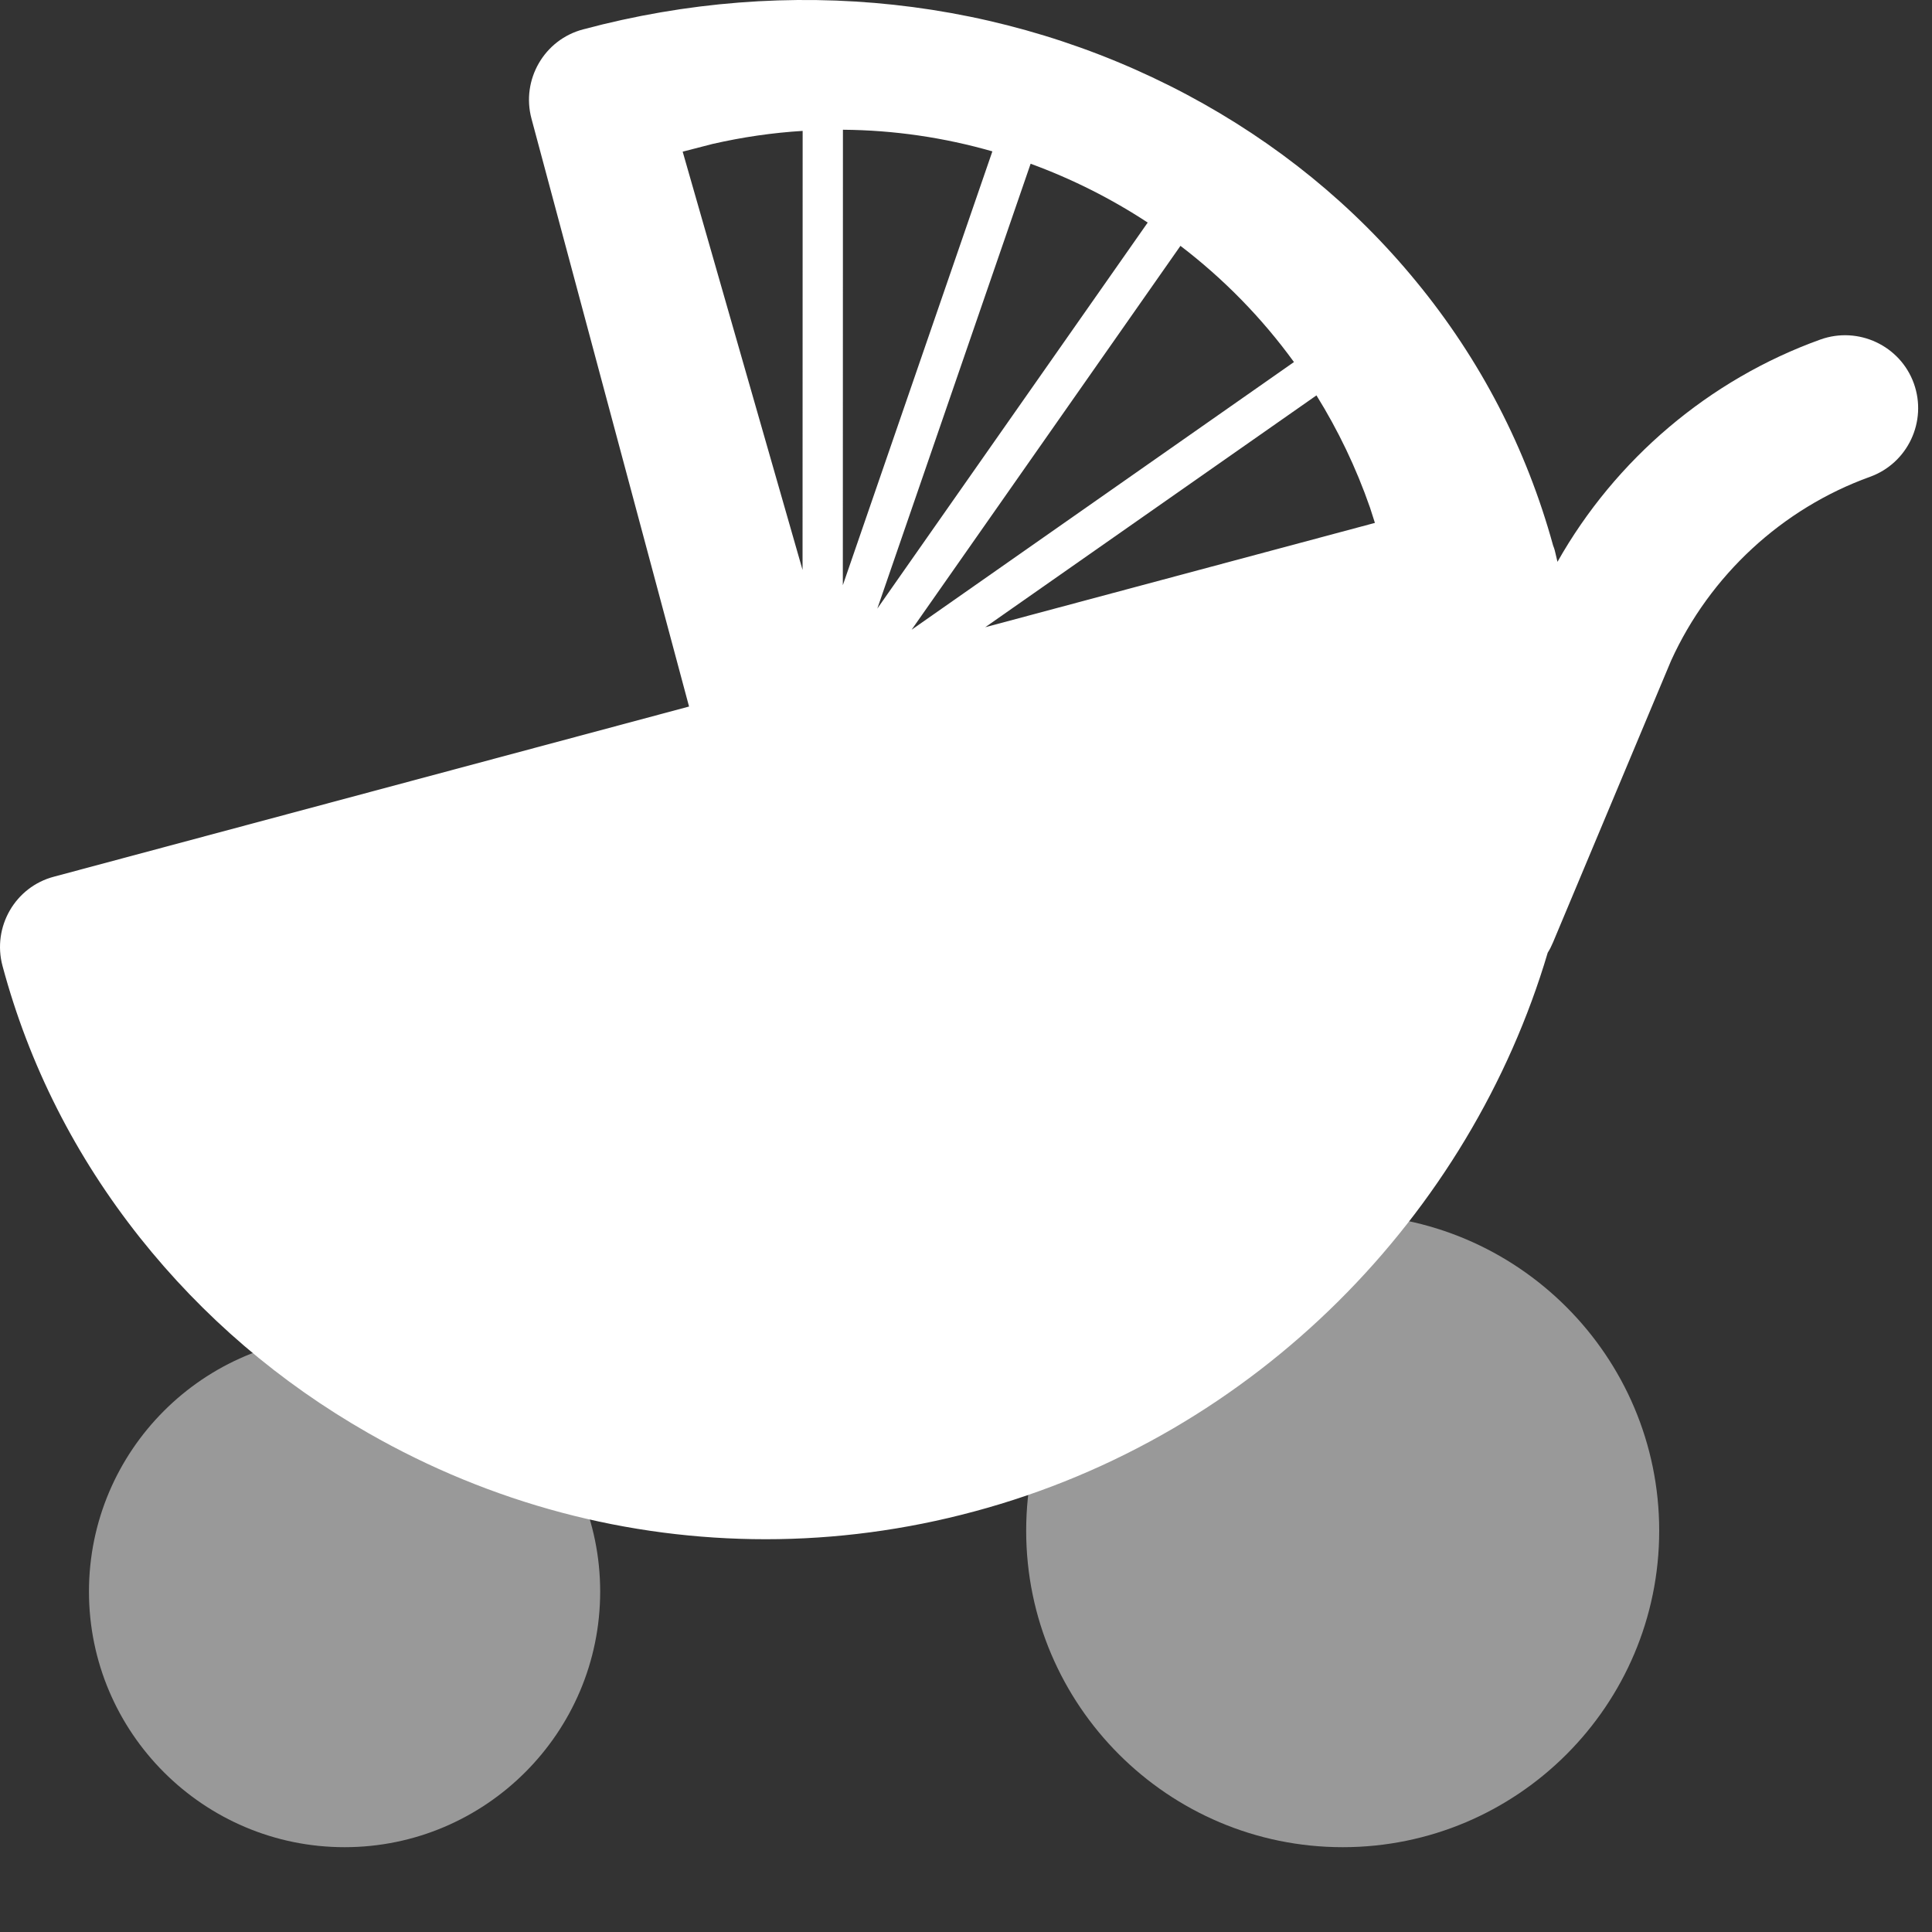 <?xml version="1.0" encoding="UTF-8"?>
<svg width="20px" height="20px" viewBox="0 0 20 20" version="1.1" xmlns="http://www.w3.org/2000/svg" xmlns:xlink="http://www.w3.org/1999/xlink">
    <rect x="0" y="0" width="20" height="20" fill="#333333" stroke="none"/>
    <g id="页面-1" stroke="none" stroke-width="1" fill="none" fill-rule="evenodd">
        <g id="个人考勤页面Hover样式" transform="translate(-1190, -240)">
            <g id="头部" transform="translate(130, 68)">
                <g id="编组-16备份-2" transform="translate(1038, 150)">
                    <g id="编组-4" transform="translate(16, 16)">
                        <g id="编组-19" transform="translate(6, 6)">
                            <rect id="矩形" x="0" y="0" width="20" height="20"></rect>
                            <g id="编组-8" transform="translate(0, 0)" fill="#FFFFFF">
                                <path d="M3.567,19.122 C2.108,19.122 0.921,17.935 0.921,16.476 C0.921,15.017 2.108,13.83 3.567,13.83 C5.026,13.83 6.213,15.017 6.213,16.476 C6.213,17.935 5.026,19.122 3.567,19.122 Z" id="路径备份-6" opacity="0.5"></path>
                                <path d="M13.9,19.122 C12.093,19.122 10.623,17.653 10.623,15.846 C10.623,14.039 12.093,12.57 13.9,12.57 C15.707,12.57 17.176,14.039 17.176,15.846 C17.176,17.653 15.707,19.122 13.9,19.122 Z" id="路径备份-7" opacity="0.5"></path>
                                <path d="M12.287,0.98 C13.214,1.474 14.013,2.124 14.661,2.915 C15.325,3.723 15.801,4.642 16.078,5.648 C16.085,5.664 16.09,5.681 16.095,5.698 L16.123,5.816 C16.722,4.755 17.693,3.929 18.844,3.515 C19.237,3.374 19.671,3.578 19.812,3.969 C19.953,4.362 19.749,4.795 19.358,4.936 C18.448,5.264 17.7,5.957 17.299,6.839 L16.077,9.755 C16.061,9.793 16.043,9.829 16.022,9.862 C15.222,12.561 13.019,14.861 10.084,15.647 C9.371,15.839 8.645,15.934 7.927,15.934 C6.498,15.934 5.087,15.564 3.814,14.836 C2.894,14.311 2.1,13.631 1.45,12.814 C0.78,11.97 0.301,11.025 0.026,9.999 C-0.082,9.596 0.157,9.18 0.56,9.075 L7.133,7.314 L5.502,1.229 C5.394,0.826 5.633,0.41 6.037,0.304 C8.174,-0.268 10.391,-0.028 12.287,0.98 Z M12.22,2.545 L9.437,6.519 L13.395,3.748 C13.061,3.288 12.664,2.884 12.22,2.545 Z M13.628,4.093 L10.199,6.493 L14.233,5.413 L14.182,5.254 C14.038,4.84 13.851,4.452 13.628,4.093 Z M10.669,1.695 L9.082,6.3 L11.881,2.304 C11.502,2.055 11.095,1.851 10.669,1.695 Z M8.726,1.343 L8.725,6.058 L10.273,1.567 C9.775,1.424 9.255,1.347 8.726,1.343 Z M8.309,1.355 C7.999,1.374 7.688,1.419 7.377,1.49 L7.067,1.57 L8.308,5.9 L8.309,1.355 Z" id="形状结合" fill-rule="nonzero"></path>
                            </g>
                        </g>
                    </g>
                </g>
            </g>
        </g>
    </g>
</svg>